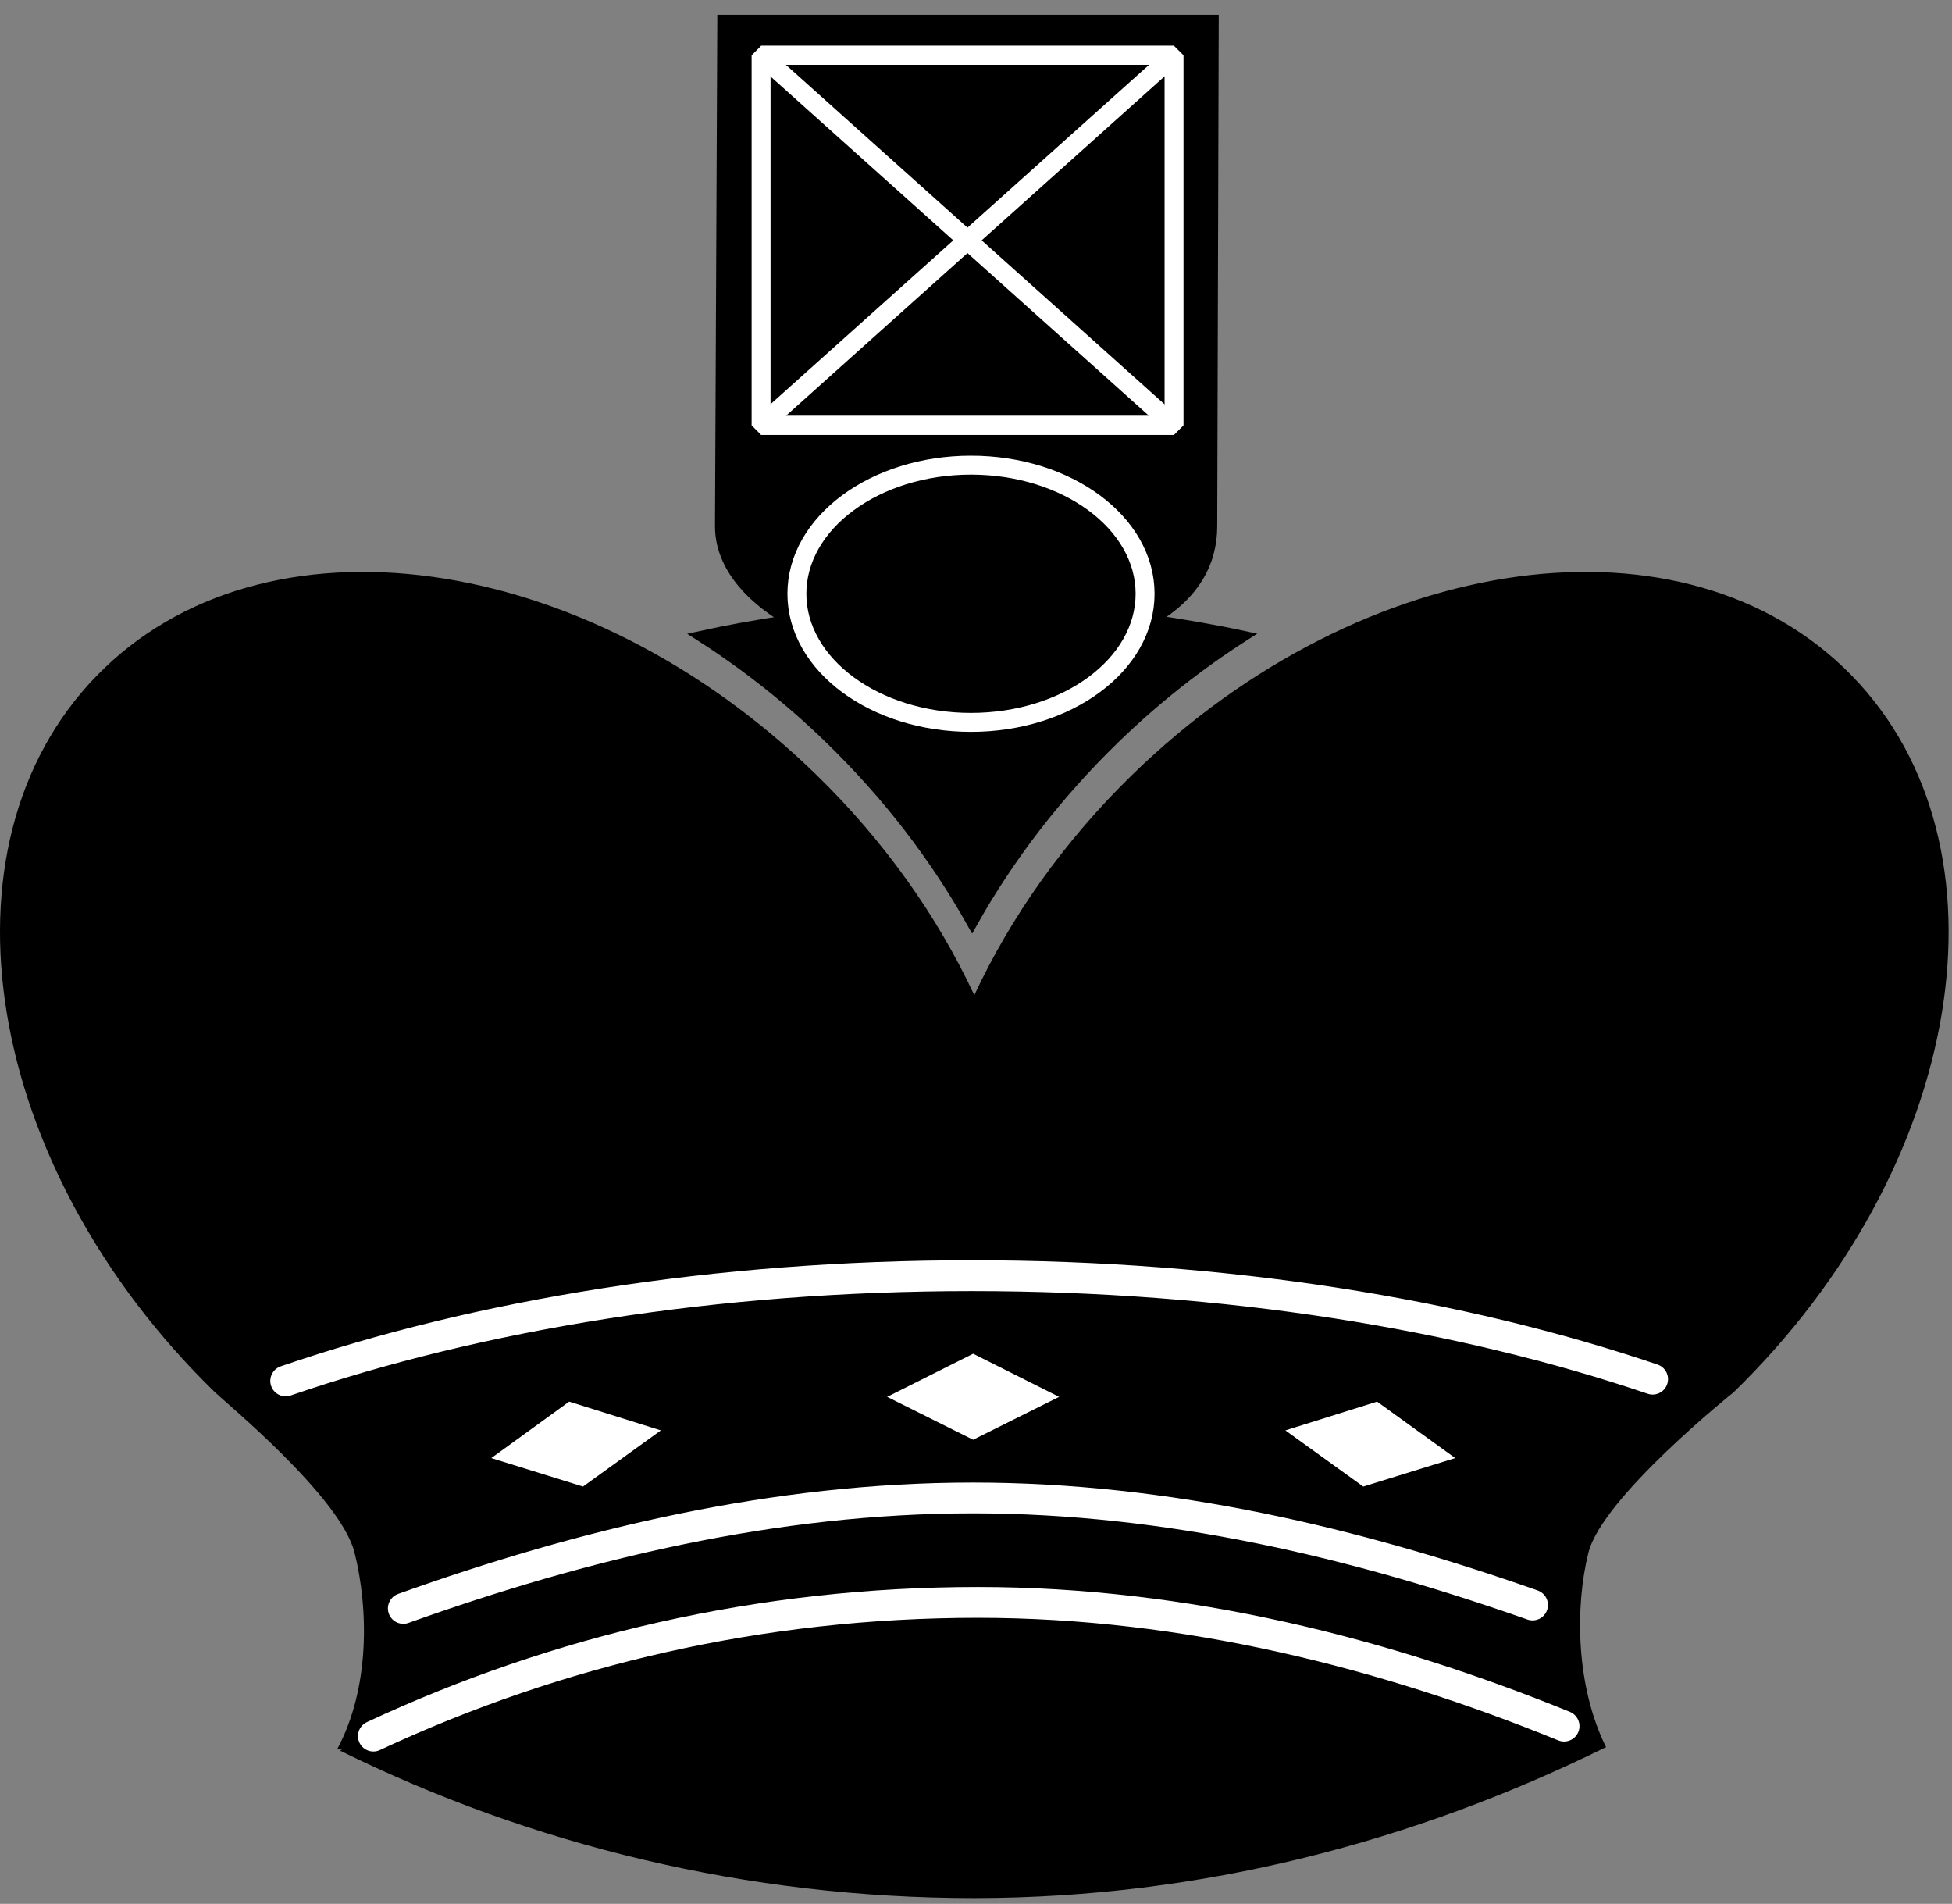 <?xml version="1.0" encoding="UTF-8" standalone="no"?>
<!DOCTYPE svg PUBLIC "-//W3C//DTD SVG 1.1//EN" "http://www.w3.org/Graphics/SVG/1.1/DTD/svg11.dtd">
<svg width="100%" height="100%" viewBox="0 0 201 196" version="1.1" xmlns="http://www.w3.org/2000/svg" xmlnsXlink="http://www.w3.org/1999/xlink" xmlSpace="preserve" xmlnsSerif="http://www.serif.com/" style="fill-rule:evenodd;clip-rule:evenodd;">
    <rect x="0" y="0" width="201" height="196" fill="#808080" stroke="none"/>
    <g transform="matrix(1,0,0,1,-737.476,-294.484)">
        <g transform="matrix(1,0,0,1,566.727,103)">
            <g id="BlackQueen">
                <path d="M289.547,255.255C293.802,252.738 295.599,249.373 295.599,245.669C295.599,244.584 295.752,193.494 295.752,193.494L245.1,193.494C245.1,193.494 244.862,245.024 244.862,245.669C244.862,249.4 247.506,252.789 251.819,255.311C248.769,255.755 245.752,256.299 242.768,256.954C247.54,260.003 252.047,263.564 256.216,267.625C262.124,273.372 267.012,279.737 270.85,286.599C274.687,279.737 279.578,273.372 285.48,267.625C289.658,263.564 294.169,259.997 298.94,256.948C295.888,256.287 292.742,255.752 289.596,255.28L289.547,255.255Z" style="fill-rule:nonzero;stroke:black;stroke-width:0.98px;"/>
                <path d="M336.14,371.377C333.006,365.094 332.92,356.878 334.312,351.33C335.738,345.621 349.259,334.819 349.259,334.819C373.079,311.65 378.533,278.623 361.444,261.056C344.349,243.49 311.192,248.041 287.372,271.213C280.26,278.135 274.804,285.934 271.073,293.941C267.347,285.934 261.884,278.135 254.775,271.213C230.959,248.041 197.796,243.49 180.703,261.056C163.616,278.622 169.073,311.651 192.887,334.819C193.962,335.864 205.832,345.621 207.259,351.33C208.683,357.032 208.881,365.229 205.456,371.588L205.97,371.588C205.895,371.631 205.821,371.659 205.744,371.702C225.453,381.423 247.635,386.892 271.092,386.892C294.53,386.86 316.396,381.071 336.122,371.35" style="fill-rule:nonzero;"/>
                <g>
                    <path d="M209.195,370.213C228.164,361.361 249.138,356.449 271.45,356.449C292.883,356.449 313.454,361.712 331.805,369.187" style="fill-rule:nonzero;stroke:white;stroke-width:3.17px;stroke-linecap:round;"/>
                    <path d="M340.922,333.467C321.167,326.763 296.959,322.812 270.802,322.812C244.417,322.812 220.018,326.836 200.166,333.648" style="fill-rule:nonzero;stroke:white;stroke-width:3.17px;stroke-linecap:round;"/>
                </g>
                <path d="M291.623,197.178L249.119,235.277L291.623,235.277L249.119,197.178L291.623,197.178Z" style="fill:none;fill-rule:nonzero;stroke:white;stroke-width:1.95px;stroke-linejoin:bevel;"/>
                <path d="M328.558,356.716C310.367,350.329 291.013,345.696 270.937,345.696C250.475,345.696 230.765,350.458 212.278,357.069" style="fill:none;fill-rule:nonzero;stroke:white;stroke-width:3.17px;stroke-linecap:round;"/>
                <path d="M260.98,335.291L270.953,340.262L280.926,335.291L270.953,330.289L260.98,335.291Z" style="fill:white;fill-rule:nonzero;stroke:black;stroke-width:1px;"/>
                <path d="M220.238,341.772L230.872,345.075L239.901,338.563L229.267,335.228L220.238,341.772Z" style="fill:white;fill-rule:nonzero;stroke:black;stroke-width:1px;"/>
                <path d="M321.7,341.772L311.034,345.075L302.005,338.563L312.639,335.228L321.7,341.772Z" style="fill:white;fill-rule:nonzero;stroke:black;stroke-width:1px;"/>
                <rect x="249.119" y="197.178" width="42.523" height="38.099" style="fill:none;stroke:white;stroke-width:1.95px;stroke-linejoin:bevel;"/>
                <ellipse cx="270.733" cy="252.612" rx="17.927" ry="13.241" style="fill:none;stroke:white;stroke-width:1.95px;"/>
            </g>
        </g>
    </g>
</svg>
